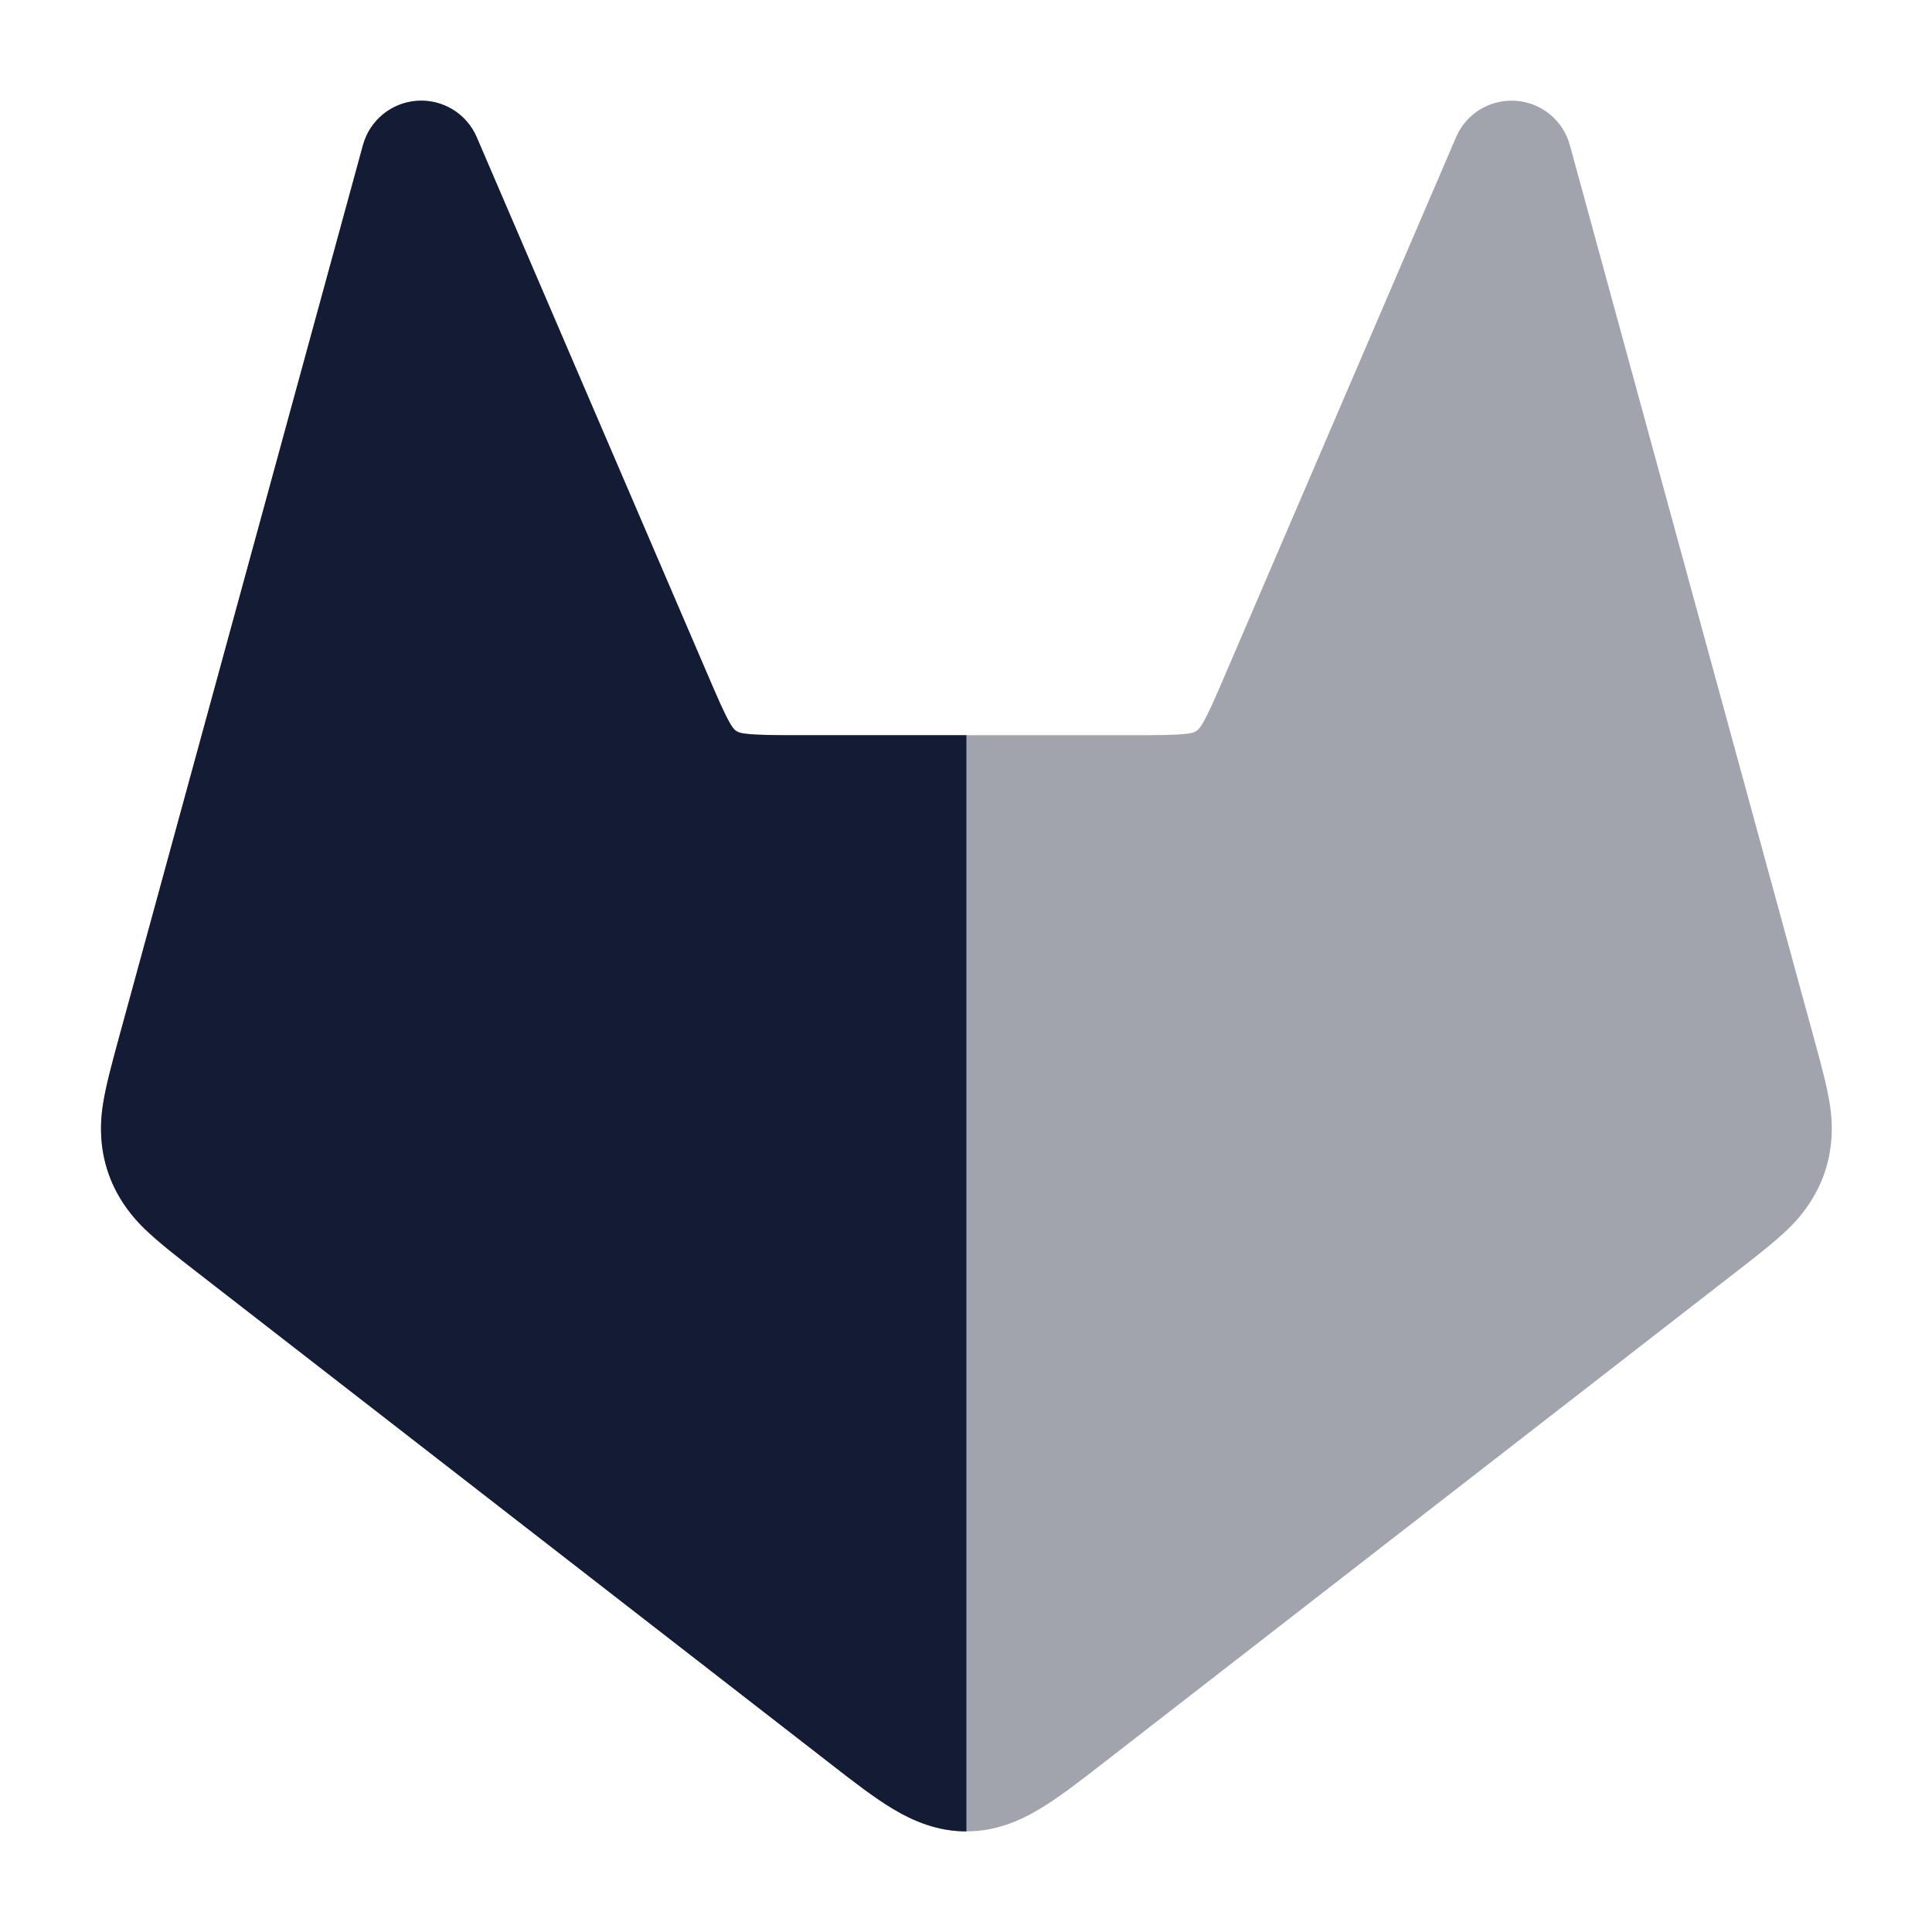 <svg width="24" height="24" viewBox="0 0 24 24" fill="none" xmlns="http://www.w3.org/2000/svg">
<path opacity="0.4" fill-rule="evenodd" clip-rule="evenodd" d="M5.181 1.252C5.499 1.23 5.796 1.411 5.922 1.704L8.781 8.359C8.915 8.671 8.993 8.851 9.064 8.977C9.125 9.085 9.156 9.103 9.276 9.116C9.421 9.132 9.617 9.133 9.958 9.133H14.051C14.392 9.133 14.589 9.132 14.734 9.116C14.849 9.104 14.887 9.08 14.945 8.977C15.017 8.851 15.095 8.671 15.229 8.359L18.088 1.704C18.213 1.411 18.511 1.23 18.829 1.252C19.147 1.274 19.417 1.495 19.501 1.802L22.539 12.918C22.618 13.207 22.692 13.478 22.73 13.713C22.825 14.311 22.646 14.847 22.211 15.268C22.039 15.433 21.817 15.606 21.581 15.789L13.683 21.918C13.409 22.131 13.153 22.329 12.921 22.468C12.664 22.623 12.366 22.75 12.005 22.75C11.644 22.75 11.346 22.623 11.088 22.468C10.856 22.329 10.601 22.131 10.327 21.918L2.429 15.789C2.193 15.606 1.971 15.433 1.799 15.268C1.364 14.847 1.184 14.311 1.28 13.713C1.317 13.478 1.392 13.207 1.47 12.918L4.509 1.802C4.593 1.495 4.862 1.274 5.181 1.252Z" fill="#141B34"/>
<path d="M5.181 1.252C5.499 1.23 5.796 1.411 5.922 1.704L8.781 8.359C8.915 8.671 8.993 8.851 9.064 8.977C9.125 9.085 9.156 9.103 9.276 9.116C9.421 9.132 9.617 9.133 9.958 9.133H12.005L12.005 22.75C11.644 22.75 11.346 22.623 11.088 22.468C10.856 22.329 10.601 22.131 10.327 21.918L2.429 15.789C2.193 15.606 1.971 15.433 1.799 15.268C1.364 14.847 1.184 14.311 1.28 13.713C1.317 13.478 1.392 13.207 1.47 12.918L4.509 1.802C4.593 1.495 4.862 1.274 5.181 1.252Z" fill="#141B34"/>
</svg>
